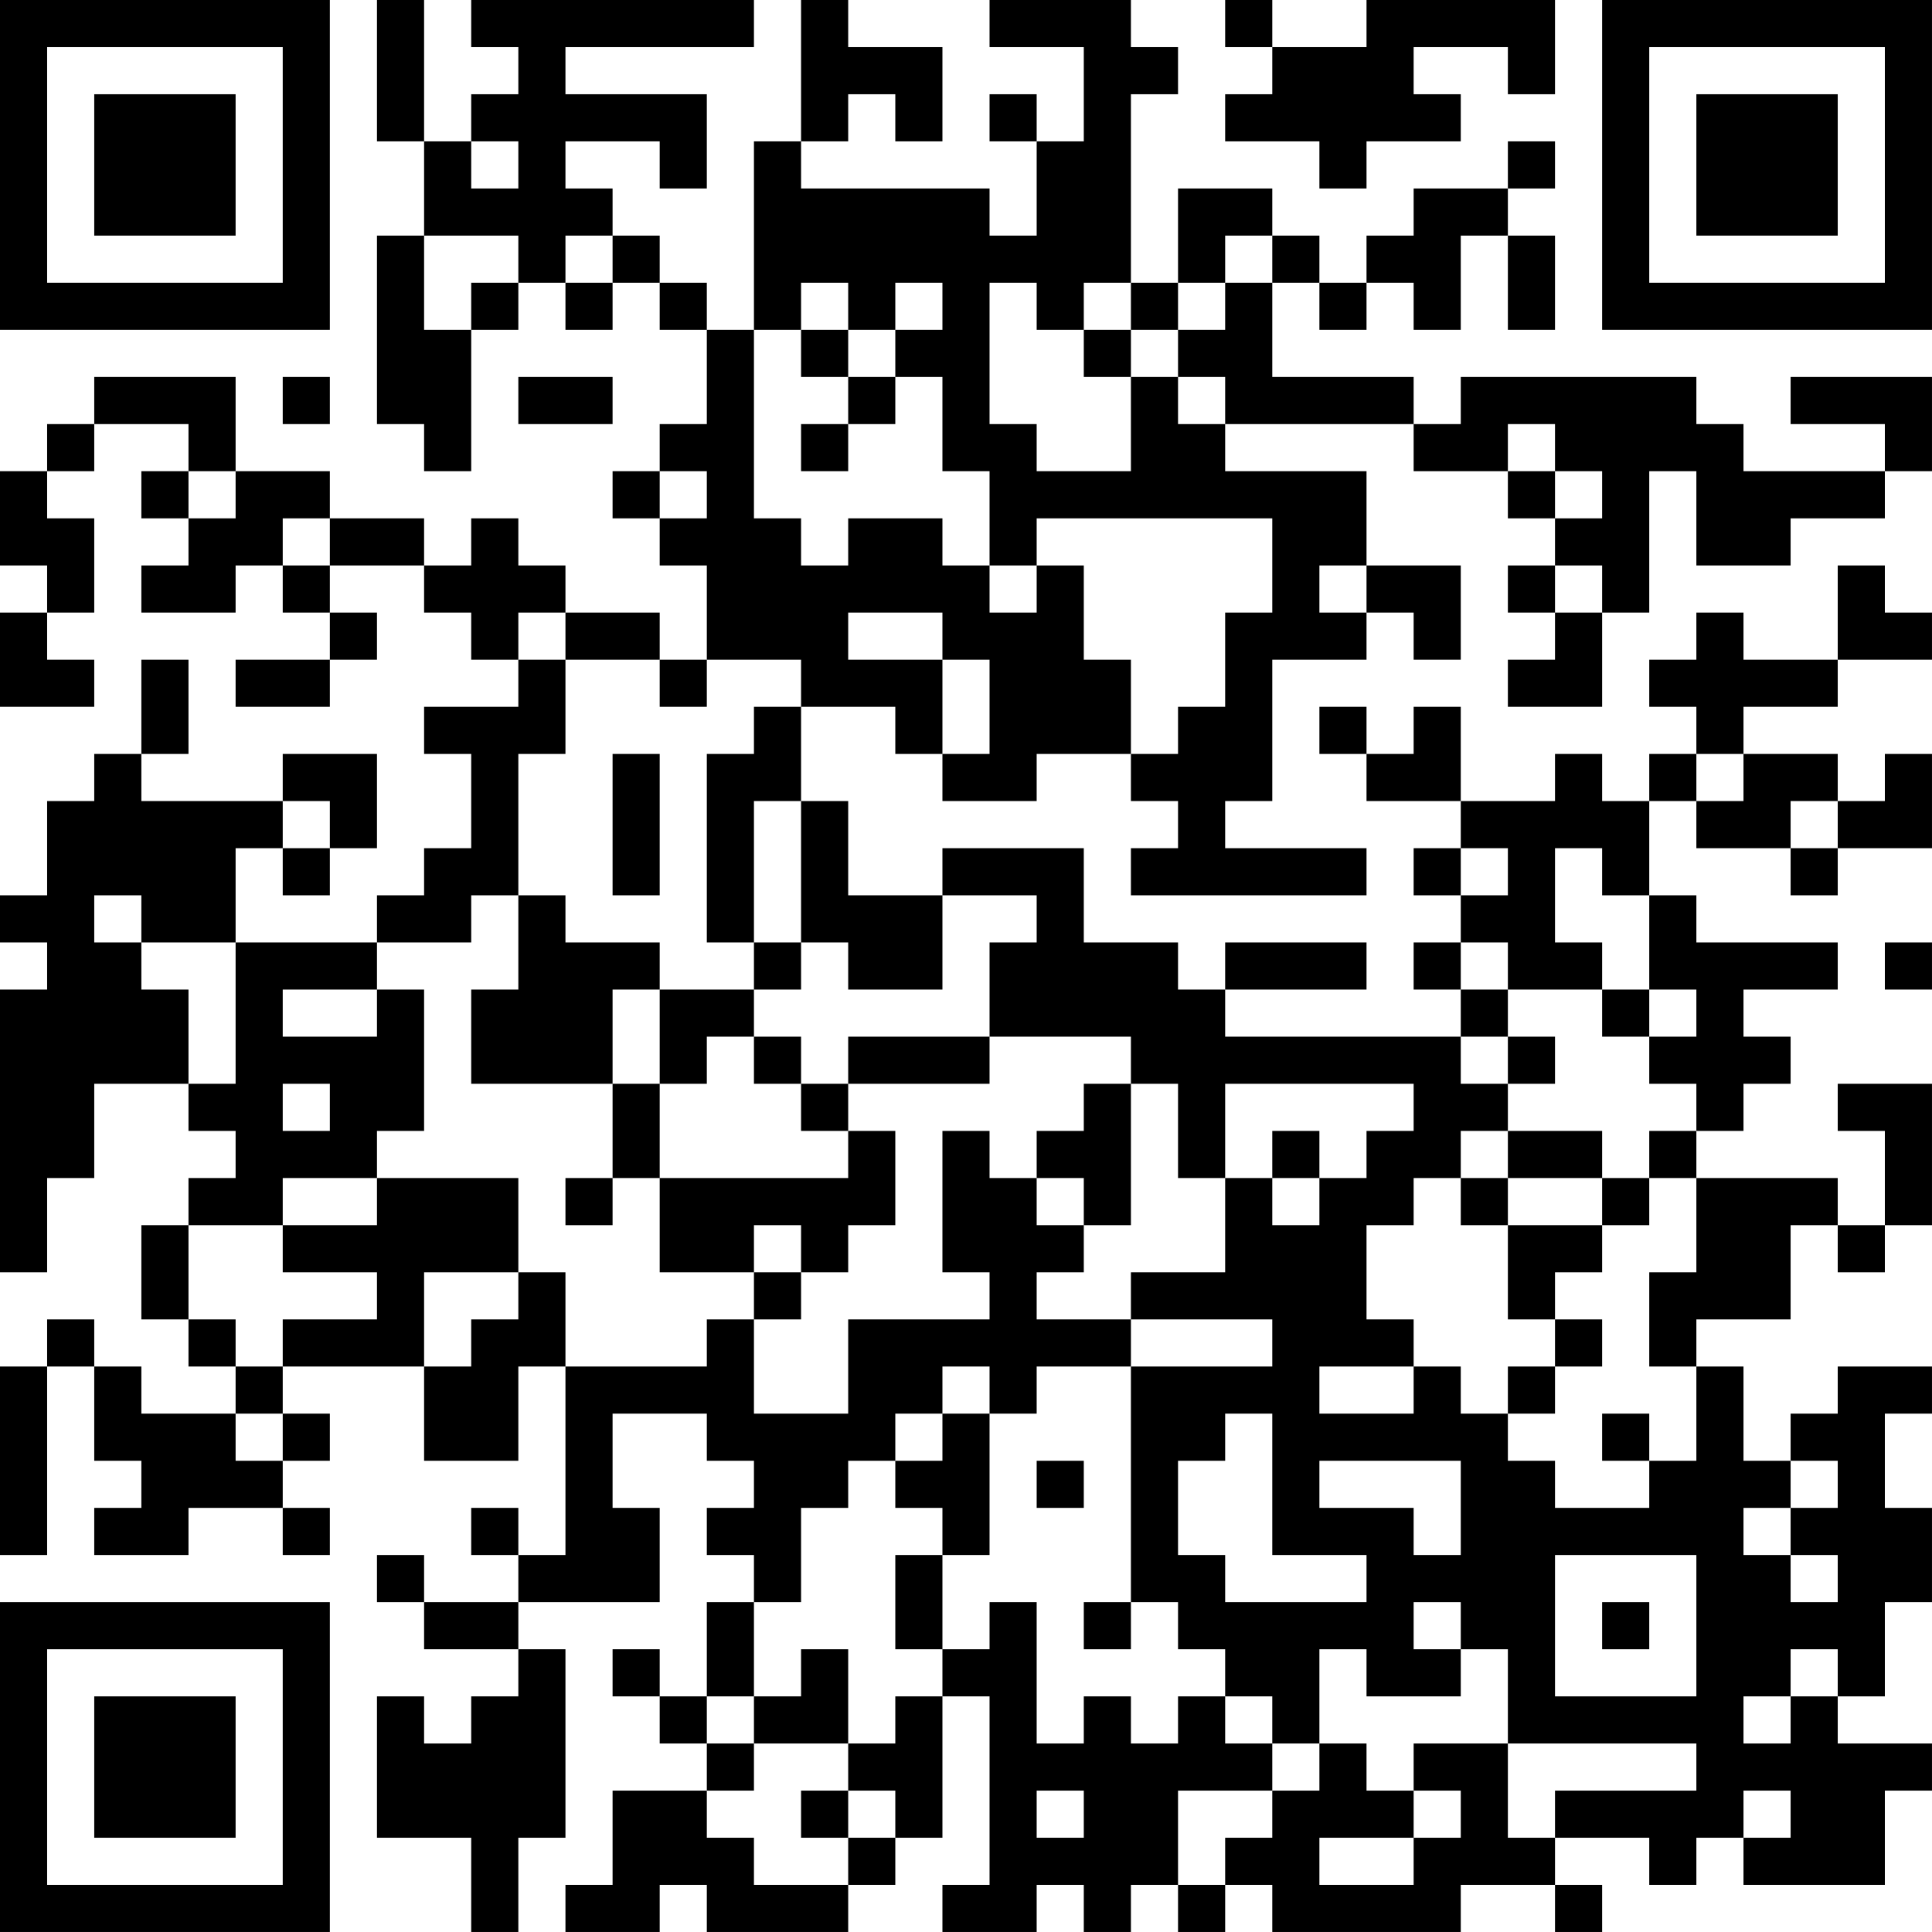 <?xml version="1.0" encoding="UTF-8"?>
<svg xmlns="http://www.w3.org/2000/svg" version="1.1" width="200" height="200" viewBox="0 0 200 200"><rect x="0" y="0" width="200" height="200" fill="#ffffff"/><g transform="scale(4.878)"><g transform="translate(0,0)"><path fill-rule="evenodd" d="M8 0L8 3L9 3L9 5L8 5L8 9L9 9L9 10L10 10L10 7L11 7L11 6L12 6L12 7L13 7L13 6L14 6L14 7L15 7L15 9L14 9L14 10L13 10L13 11L14 11L14 12L15 12L15 14L14 14L14 13L12 13L12 12L11 12L11 11L10 11L10 12L9 12L9 11L7 11L7 10L5 10L5 8L2 8L2 9L1 9L1 10L0 10L0 12L1 12L1 13L0 13L0 15L2 15L2 14L1 14L1 13L2 13L2 11L1 11L1 10L2 10L2 9L4 9L4 10L3 10L3 11L4 11L4 12L3 12L3 13L5 13L5 12L6 12L6 13L7 13L7 14L5 14L5 15L7 15L7 14L8 14L8 13L7 13L7 12L9 12L9 13L10 13L10 14L11 14L11 15L9 15L9 16L10 16L10 18L9 18L9 19L8 19L8 20L5 20L5 18L6 18L6 19L7 19L7 18L8 18L8 16L6 16L6 17L3 17L3 16L4 16L4 14L3 14L3 16L2 16L2 17L1 17L1 19L0 19L0 20L1 20L1 21L0 21L0 27L1 27L1 25L2 25L2 23L4 23L4 24L5 24L5 25L4 25L4 26L3 26L3 28L4 28L4 29L5 29L5 30L3 30L3 29L2 29L2 28L1 28L1 29L0 29L0 33L1 33L1 29L2 29L2 31L3 31L3 32L2 32L2 33L4 33L4 32L6 32L6 33L7 33L7 32L6 32L6 31L7 31L7 30L6 30L6 29L9 29L9 31L11 31L11 29L12 29L12 33L11 33L11 32L10 32L10 33L11 33L11 34L9 34L9 33L8 33L8 34L9 34L9 35L11 35L11 36L10 36L10 37L9 37L9 36L8 36L8 39L10 39L10 41L11 41L11 39L12 39L12 35L11 35L11 34L14 34L14 32L13 32L13 30L15 30L15 31L16 31L16 32L15 32L15 33L16 33L16 34L15 34L15 36L14 36L14 35L13 35L13 36L14 36L14 37L15 37L15 38L13 38L13 40L12 40L12 41L14 41L14 40L15 40L15 41L18 41L18 40L19 40L19 39L20 39L20 36L21 36L21 40L20 40L20 41L22 41L22 40L23 40L23 41L24 41L24 40L25 40L25 41L26 41L26 40L27 40L27 41L31 41L31 40L33 40L33 41L34 41L34 40L33 40L33 39L35 39L35 40L36 40L36 39L37 39L37 40L40 40L40 38L41 38L41 37L39 37L39 36L40 36L40 34L41 34L41 32L40 32L40 30L41 30L41 29L39 29L39 30L38 30L38 31L37 31L37 29L36 29L36 28L38 28L38 26L39 26L39 27L40 27L40 26L41 26L41 23L39 23L39 24L40 24L40 26L39 26L39 25L36 25L36 24L37 24L37 23L38 23L38 22L37 22L37 21L39 21L39 20L36 20L36 19L35 19L35 17L36 17L36 18L38 18L38 19L39 19L39 18L41 18L41 16L40 16L40 17L39 17L39 16L37 16L37 15L39 15L39 14L41 14L41 13L40 13L40 12L39 12L39 14L37 14L37 13L36 13L36 14L35 14L35 15L36 15L36 16L35 16L35 17L34 17L34 16L33 16L33 17L31 17L31 15L30 15L30 16L29 16L29 15L28 15L28 16L29 16L29 17L31 17L31 18L30 18L30 19L31 19L31 20L30 20L30 21L31 21L31 22L26 22L26 21L29 21L29 20L26 20L26 21L25 21L25 20L23 20L23 18L20 18L20 19L18 19L18 17L17 17L17 15L19 15L19 16L20 16L20 17L22 17L22 16L24 16L24 17L25 17L25 18L24 18L24 19L29 19L29 18L26 18L26 17L27 17L27 14L29 14L29 13L30 13L30 14L31 14L31 12L29 12L29 10L26 10L26 9L30 9L30 10L32 10L32 11L33 11L33 12L32 12L32 13L33 13L33 14L32 14L32 15L34 15L34 13L35 13L35 10L36 10L36 12L38 12L38 11L40 11L40 10L41 10L41 8L38 8L38 9L40 9L40 10L37 10L37 9L36 9L36 8L31 8L31 9L30 9L30 8L27 8L27 6L28 6L28 7L29 7L29 6L30 6L30 7L31 7L31 5L32 5L32 7L33 7L33 5L32 5L32 4L33 4L33 3L32 3L32 4L30 4L30 5L29 5L29 6L28 6L28 5L27 5L27 4L25 4L25 6L24 6L24 2L25 2L25 1L24 1L24 0L21 0L21 1L23 1L23 3L22 3L22 2L21 2L21 3L22 3L22 5L21 5L21 4L17 4L17 3L18 3L18 2L19 2L19 3L20 3L20 1L18 1L18 0L17 0L17 3L16 3L16 7L15 7L15 6L14 6L14 5L13 5L13 4L12 4L12 3L14 3L14 4L15 4L15 2L12 2L12 1L16 1L16 0L10 0L10 1L11 1L11 2L10 2L10 3L9 3L9 0ZM26 0L26 1L27 1L27 2L26 2L26 3L28 3L28 4L29 4L29 3L31 3L31 2L30 2L30 1L32 1L32 2L33 2L33 0L29 0L29 1L27 1L27 0ZM10 3L10 4L11 4L11 3ZM9 5L9 7L10 7L10 6L11 6L11 5ZM12 5L12 6L13 6L13 5ZM26 5L26 6L25 6L25 7L24 7L24 6L23 6L23 7L22 7L22 6L21 6L21 9L22 9L22 10L24 10L24 8L25 8L25 9L26 9L26 8L25 8L25 7L26 7L26 6L27 6L27 5ZM17 6L17 7L16 7L16 11L17 11L17 12L18 12L18 11L20 11L20 12L21 12L21 13L22 13L22 12L23 12L23 14L24 14L24 16L25 16L25 15L26 15L26 13L27 13L27 11L22 11L22 12L21 12L21 10L20 10L20 8L19 8L19 7L20 7L20 6L19 6L19 7L18 7L18 6ZM17 7L17 8L18 8L18 9L17 9L17 10L18 10L18 9L19 9L19 8L18 8L18 7ZM23 7L23 8L24 8L24 7ZM6 8L6 9L7 9L7 8ZM11 8L11 9L13 9L13 8ZM32 9L32 10L33 10L33 11L34 11L34 10L33 10L33 9ZM4 10L4 11L5 11L5 10ZM14 10L14 11L15 11L15 10ZM6 11L6 12L7 12L7 11ZM28 12L28 13L29 13L29 12ZM33 12L33 13L34 13L34 12ZM11 13L11 14L12 14L12 16L11 16L11 19L10 19L10 20L8 20L8 21L6 21L6 22L8 22L8 21L9 21L9 24L8 24L8 25L6 25L6 26L4 26L4 28L5 28L5 29L6 29L6 28L8 28L8 27L6 27L6 26L8 26L8 25L11 25L11 27L9 27L9 29L10 29L10 28L11 28L11 27L12 27L12 29L15 29L15 28L16 28L16 30L18 30L18 28L21 28L21 27L20 27L20 24L21 24L21 25L22 25L22 26L23 26L23 27L22 27L22 28L24 28L24 29L22 29L22 30L21 30L21 29L20 29L20 30L19 30L19 31L18 31L18 32L17 32L17 34L16 34L16 36L15 36L15 37L16 37L16 38L15 38L15 39L16 39L16 40L18 40L18 39L19 39L19 38L18 38L18 37L19 37L19 36L20 36L20 35L21 35L21 34L22 34L22 37L23 37L23 36L24 36L24 37L25 37L25 36L26 36L26 37L27 37L27 38L25 38L25 40L26 40L26 39L27 39L27 38L28 38L28 37L29 37L29 38L30 38L30 39L28 39L28 40L30 40L30 39L31 39L31 38L30 38L30 37L32 37L32 39L33 39L33 38L36 38L36 37L32 37L32 35L31 35L31 34L30 34L30 35L31 35L31 36L29 36L29 35L28 35L28 37L27 37L27 36L26 36L26 35L25 35L25 34L24 34L24 29L27 29L27 28L24 28L24 27L26 27L26 25L27 25L27 26L28 26L28 25L29 25L29 24L30 24L30 23L26 23L26 25L25 25L25 23L24 23L24 22L21 22L21 20L22 20L22 19L20 19L20 21L18 21L18 20L17 20L17 17L16 17L16 20L15 20L15 16L16 16L16 15L17 15L17 14L15 14L15 15L14 15L14 14L12 14L12 13ZM18 13L18 14L20 14L20 16L21 16L21 14L20 14L20 13ZM13 16L13 19L14 19L14 16ZM36 16L36 17L37 17L37 16ZM6 17L6 18L7 18L7 17ZM38 17L38 18L39 18L39 17ZM31 18L31 19L32 19L32 18ZM33 18L33 20L34 20L34 21L32 21L32 20L31 20L31 21L32 21L32 22L31 22L31 23L32 23L32 24L31 24L31 25L30 25L30 26L29 26L29 28L30 28L30 29L28 29L28 30L30 30L30 29L31 29L31 30L32 30L32 31L33 31L33 32L35 32L35 31L36 31L36 29L35 29L35 27L36 27L36 25L35 25L35 24L36 24L36 23L35 23L35 22L36 22L36 21L35 21L35 19L34 19L34 18ZM2 19L2 20L3 20L3 21L4 21L4 23L5 23L5 20L3 20L3 19ZM11 19L11 21L10 21L10 23L13 23L13 25L12 25L12 26L13 26L13 25L14 25L14 27L16 27L16 28L17 28L17 27L18 27L18 26L19 26L19 24L18 24L18 23L21 23L21 22L18 22L18 23L17 23L17 22L16 22L16 21L17 21L17 20L16 20L16 21L14 21L14 20L12 20L12 19ZM40 20L40 21L41 21L41 20ZM13 21L13 23L14 23L14 25L18 25L18 24L17 24L17 23L16 23L16 22L15 22L15 23L14 23L14 21ZM34 21L34 22L35 22L35 21ZM32 22L32 23L33 23L33 22ZM6 23L6 24L7 24L7 23ZM23 23L23 24L22 24L22 25L23 25L23 26L24 26L24 23ZM27 24L27 25L28 25L28 24ZM32 24L32 25L31 25L31 26L32 26L32 28L33 28L33 29L32 29L32 30L33 30L33 29L34 29L34 28L33 28L33 27L34 27L34 26L35 26L35 25L34 25L34 24ZM32 25L32 26L34 26L34 25ZM16 26L16 27L17 27L17 26ZM5 30L5 31L6 31L6 30ZM20 30L20 31L19 31L19 32L20 32L20 33L19 33L19 35L20 35L20 33L21 33L21 30ZM26 30L26 31L25 31L25 33L26 33L26 34L29 34L29 33L27 33L27 30ZM34 30L34 31L35 31L35 30ZM22 31L22 32L23 32L23 31ZM28 31L28 32L30 32L30 33L31 33L31 31ZM38 31L38 32L37 32L37 33L38 33L38 34L39 34L39 33L38 33L38 32L39 32L39 31ZM33 33L33 36L36 36L36 33ZM23 34L23 35L24 35L24 34ZM34 34L34 35L35 35L35 34ZM17 35L17 36L16 36L16 37L18 37L18 35ZM38 35L38 36L37 36L37 37L38 37L38 36L39 36L39 35ZM17 38L17 39L18 39L18 38ZM22 38L22 39L23 39L23 38ZM37 38L37 39L38 39L38 38ZM0 0L0 7L7 7L7 0ZM1 1L1 6L6 6L6 1ZM2 2L2 5L5 5L5 2ZM34 0L34 7L41 7L41 0ZM35 1L35 6L40 6L40 1ZM36 2L36 5L39 5L39 2ZM0 34L0 41L7 41L7 34ZM1 35L1 40L6 40L6 35ZM2 36L2 39L5 39L5 36Z" fill="#000000"/></g></g></svg>
